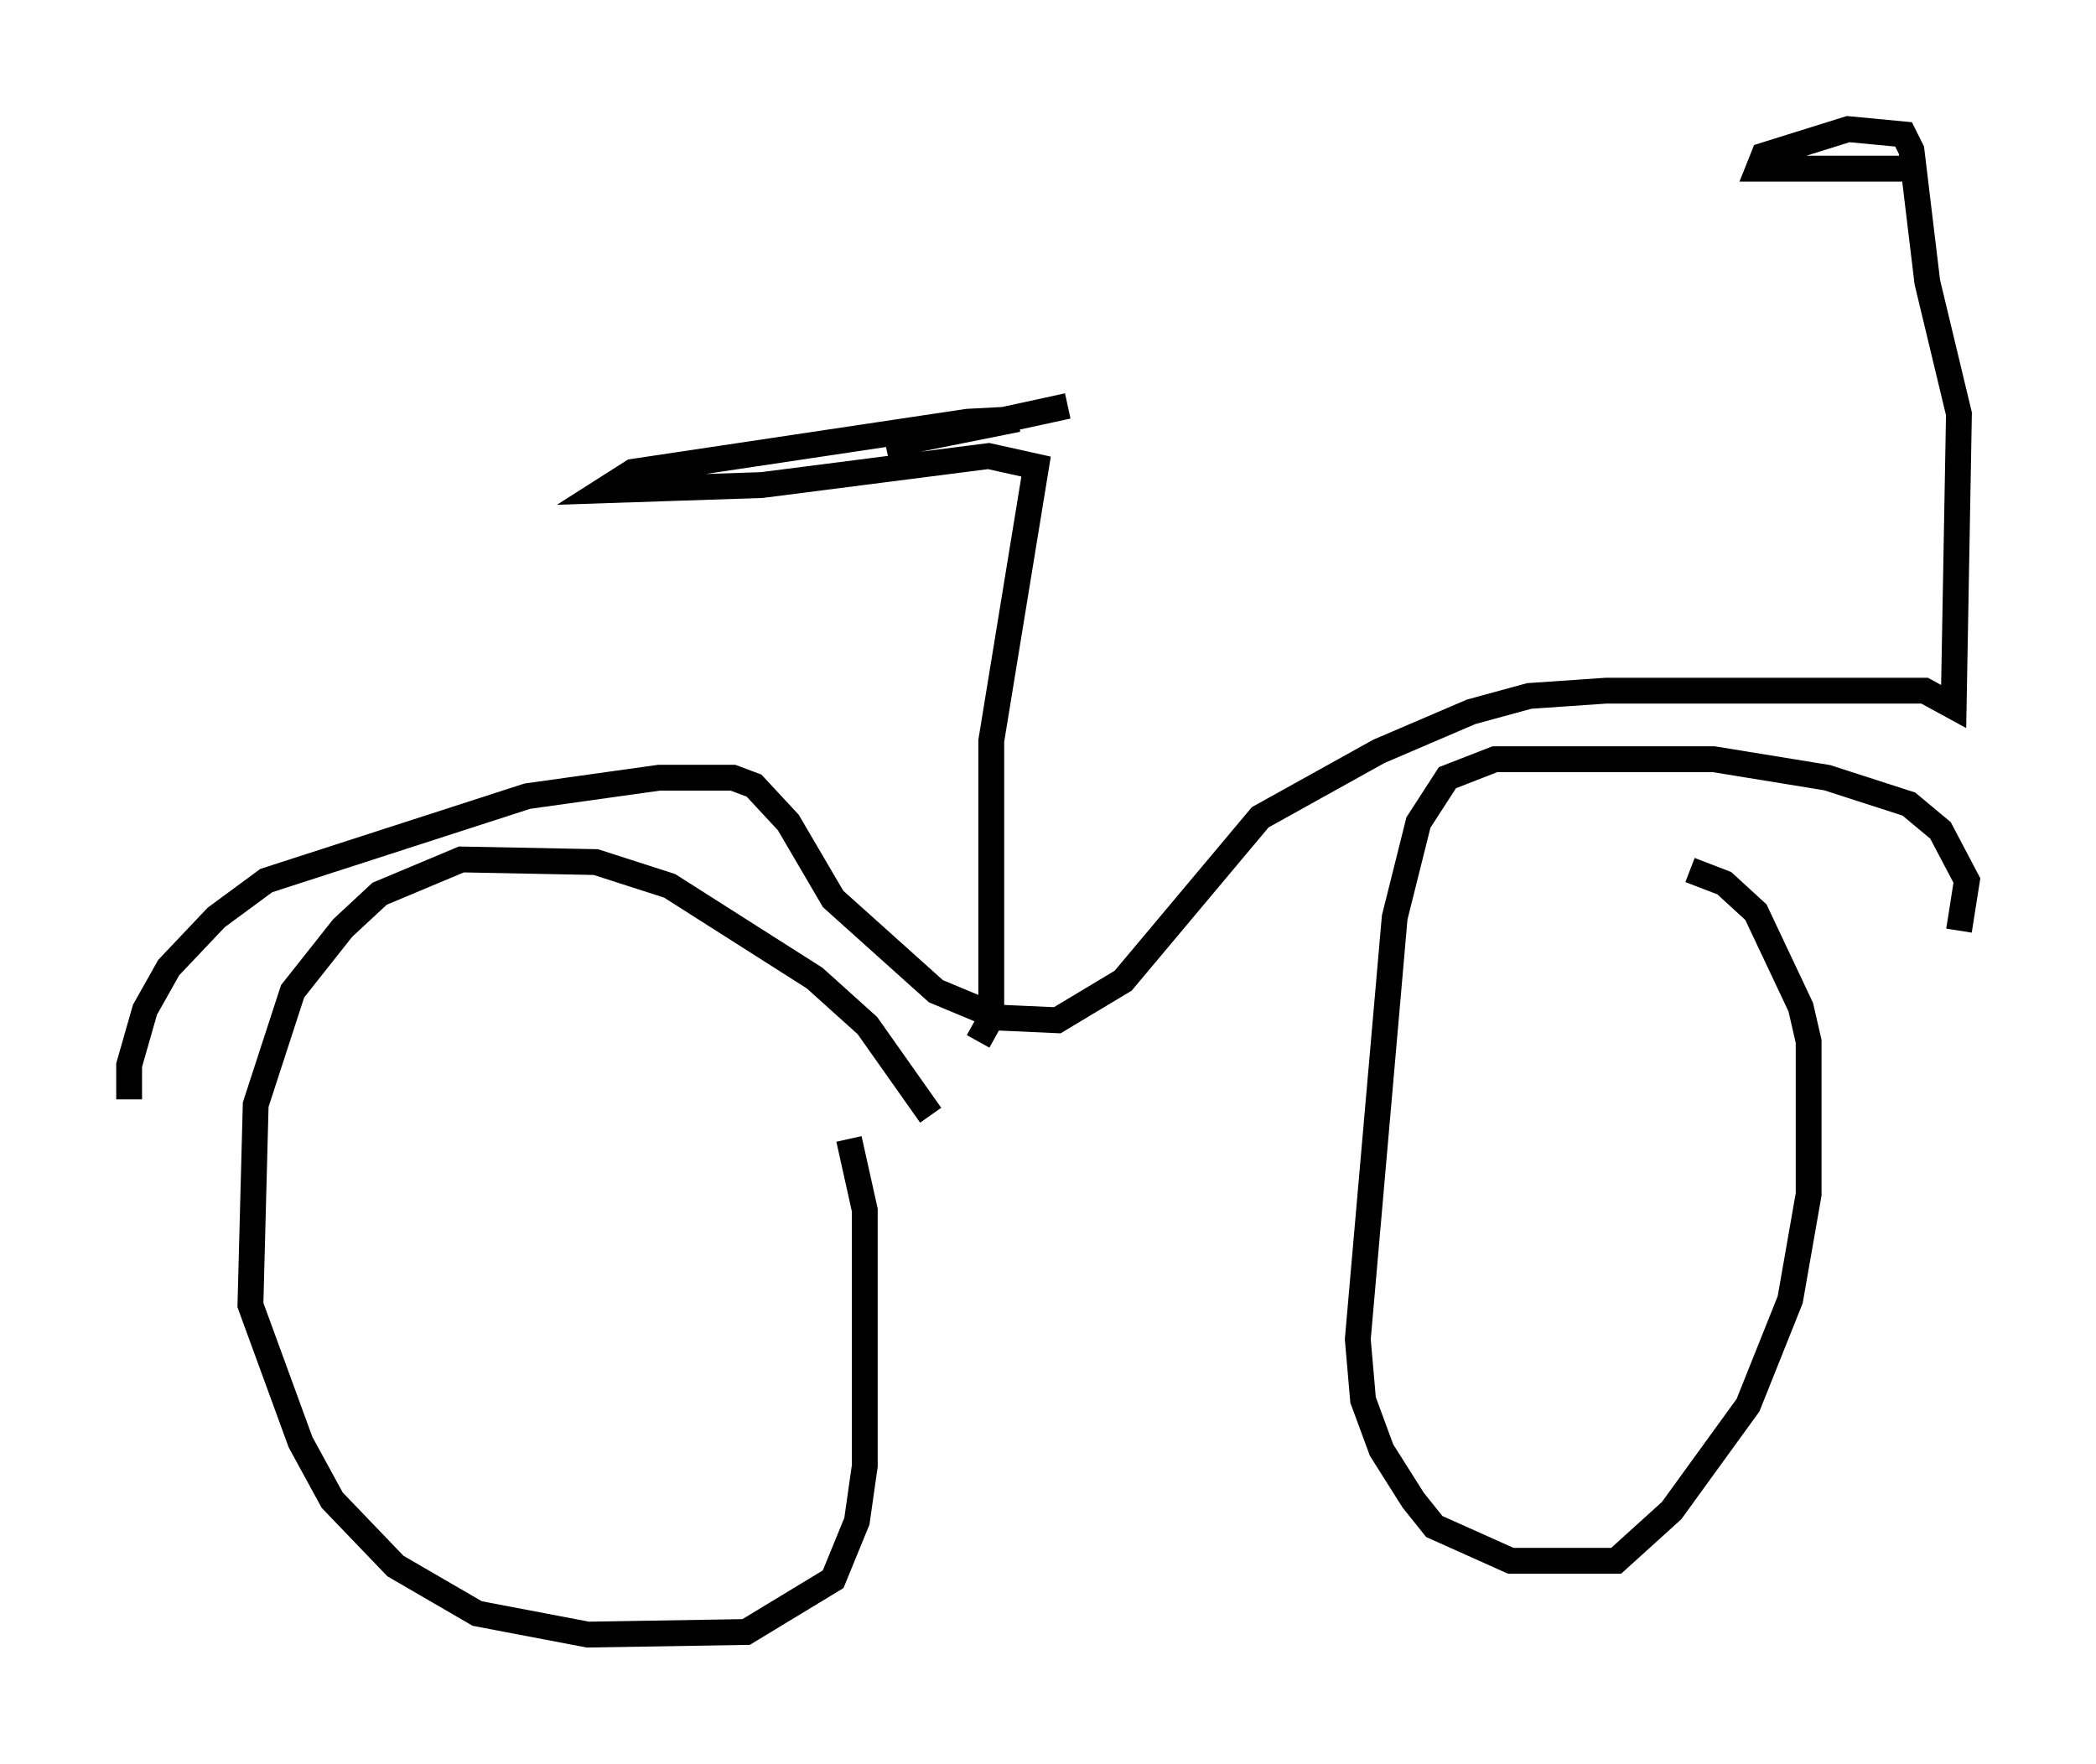 <?xml version="1.0" encoding="utf-8" ?>
<svg baseProfile="full" height="68.29" version="1.1" width="81.153" xmlns="http://www.w3.org/2000/svg" xmlns:ev="http://www.w3.org/2001/xml-events" xmlns:xlink="http://www.w3.org/1999/xlink"><defs /><rect fill="white" height="68.29" width="81.153" x="0" y="0" /><path d="M36.034, 45.425 m0.0, -2.246 l-2.45, -3.471 -2.042, -1.838 l-5.615, -3.573 -2.858, -0.919 l-5.206, -0.102 -3.165, 1.327 l-1.429, 1.327 -1.94, 2.45 l-1.429, 4.39 -0.204, 7.758 l1.94, 5.308 1.225, 2.246 l2.45, 2.552 3.165, 1.838 l4.288, 0.817 6.125, -0.102 l3.369, -2.042 0.919, -2.246 l0.306, -2.144 0.0, -9.902 l-0.613, -2.756 m42.978, -8.065 l0.306, -1.94 -1.021, -1.94 l-1.225, -1.021 -3.165, -1.021 l-4.39, -0.715 -8.473, 0.0 l-1.838, 0.715 -1.123, 1.735 l-0.919, 3.675 -1.429, 16.334 l0.204, 2.348 0.715, 1.94 l1.225, 1.94 0.817, 1.021 l2.96, 1.327 4.083, 0.0 l2.144, -1.94 2.96, -4.083 l1.633, -4.083 0.715, -4.083 l0.0, -5.921 -0.306, -1.327 l-1.735, -3.675 -1.225, -1.123 l-1.327, -0.51 m-60.434, 8.881 l0.0, -1.327 0.613, -2.144 l0.919, -1.633 1.838, -1.94 l1.94, -1.429 10.106, -3.267 l5.104, -0.715 2.858, 0.0 l0.817, 0.306 1.327, 1.429 l1.735, 2.96 3.981, 3.573 l2.45, 1.021 2.246, 0.102 l2.552, -1.531 5.308, -6.329 l4.594, -2.552 3.573, -1.531 l2.246, -0.613 2.96, -0.204 l12.352, 0.0 1.123, 0.613 l0.204, -11.331 -1.225, -5.104 l-0.613, -5.104 -0.306, -0.613 l-2.144, -0.204 -3.267, 1.021 l-0.204, 0.51 6.023, 0.0 m-36.24, 33.79 l0.51, -0.919 0.0, -10.719 l1.735, -10.617 -1.838, -0.408 l-8.779, 1.123 -6.125, 0.204 l1.123, -0.715 12.965, -1.94 l1.94, -0.102 -5.104, 1.021 l7.044, -1.531 " fill="none" stroke="black" stroke-width="1" /></svg>